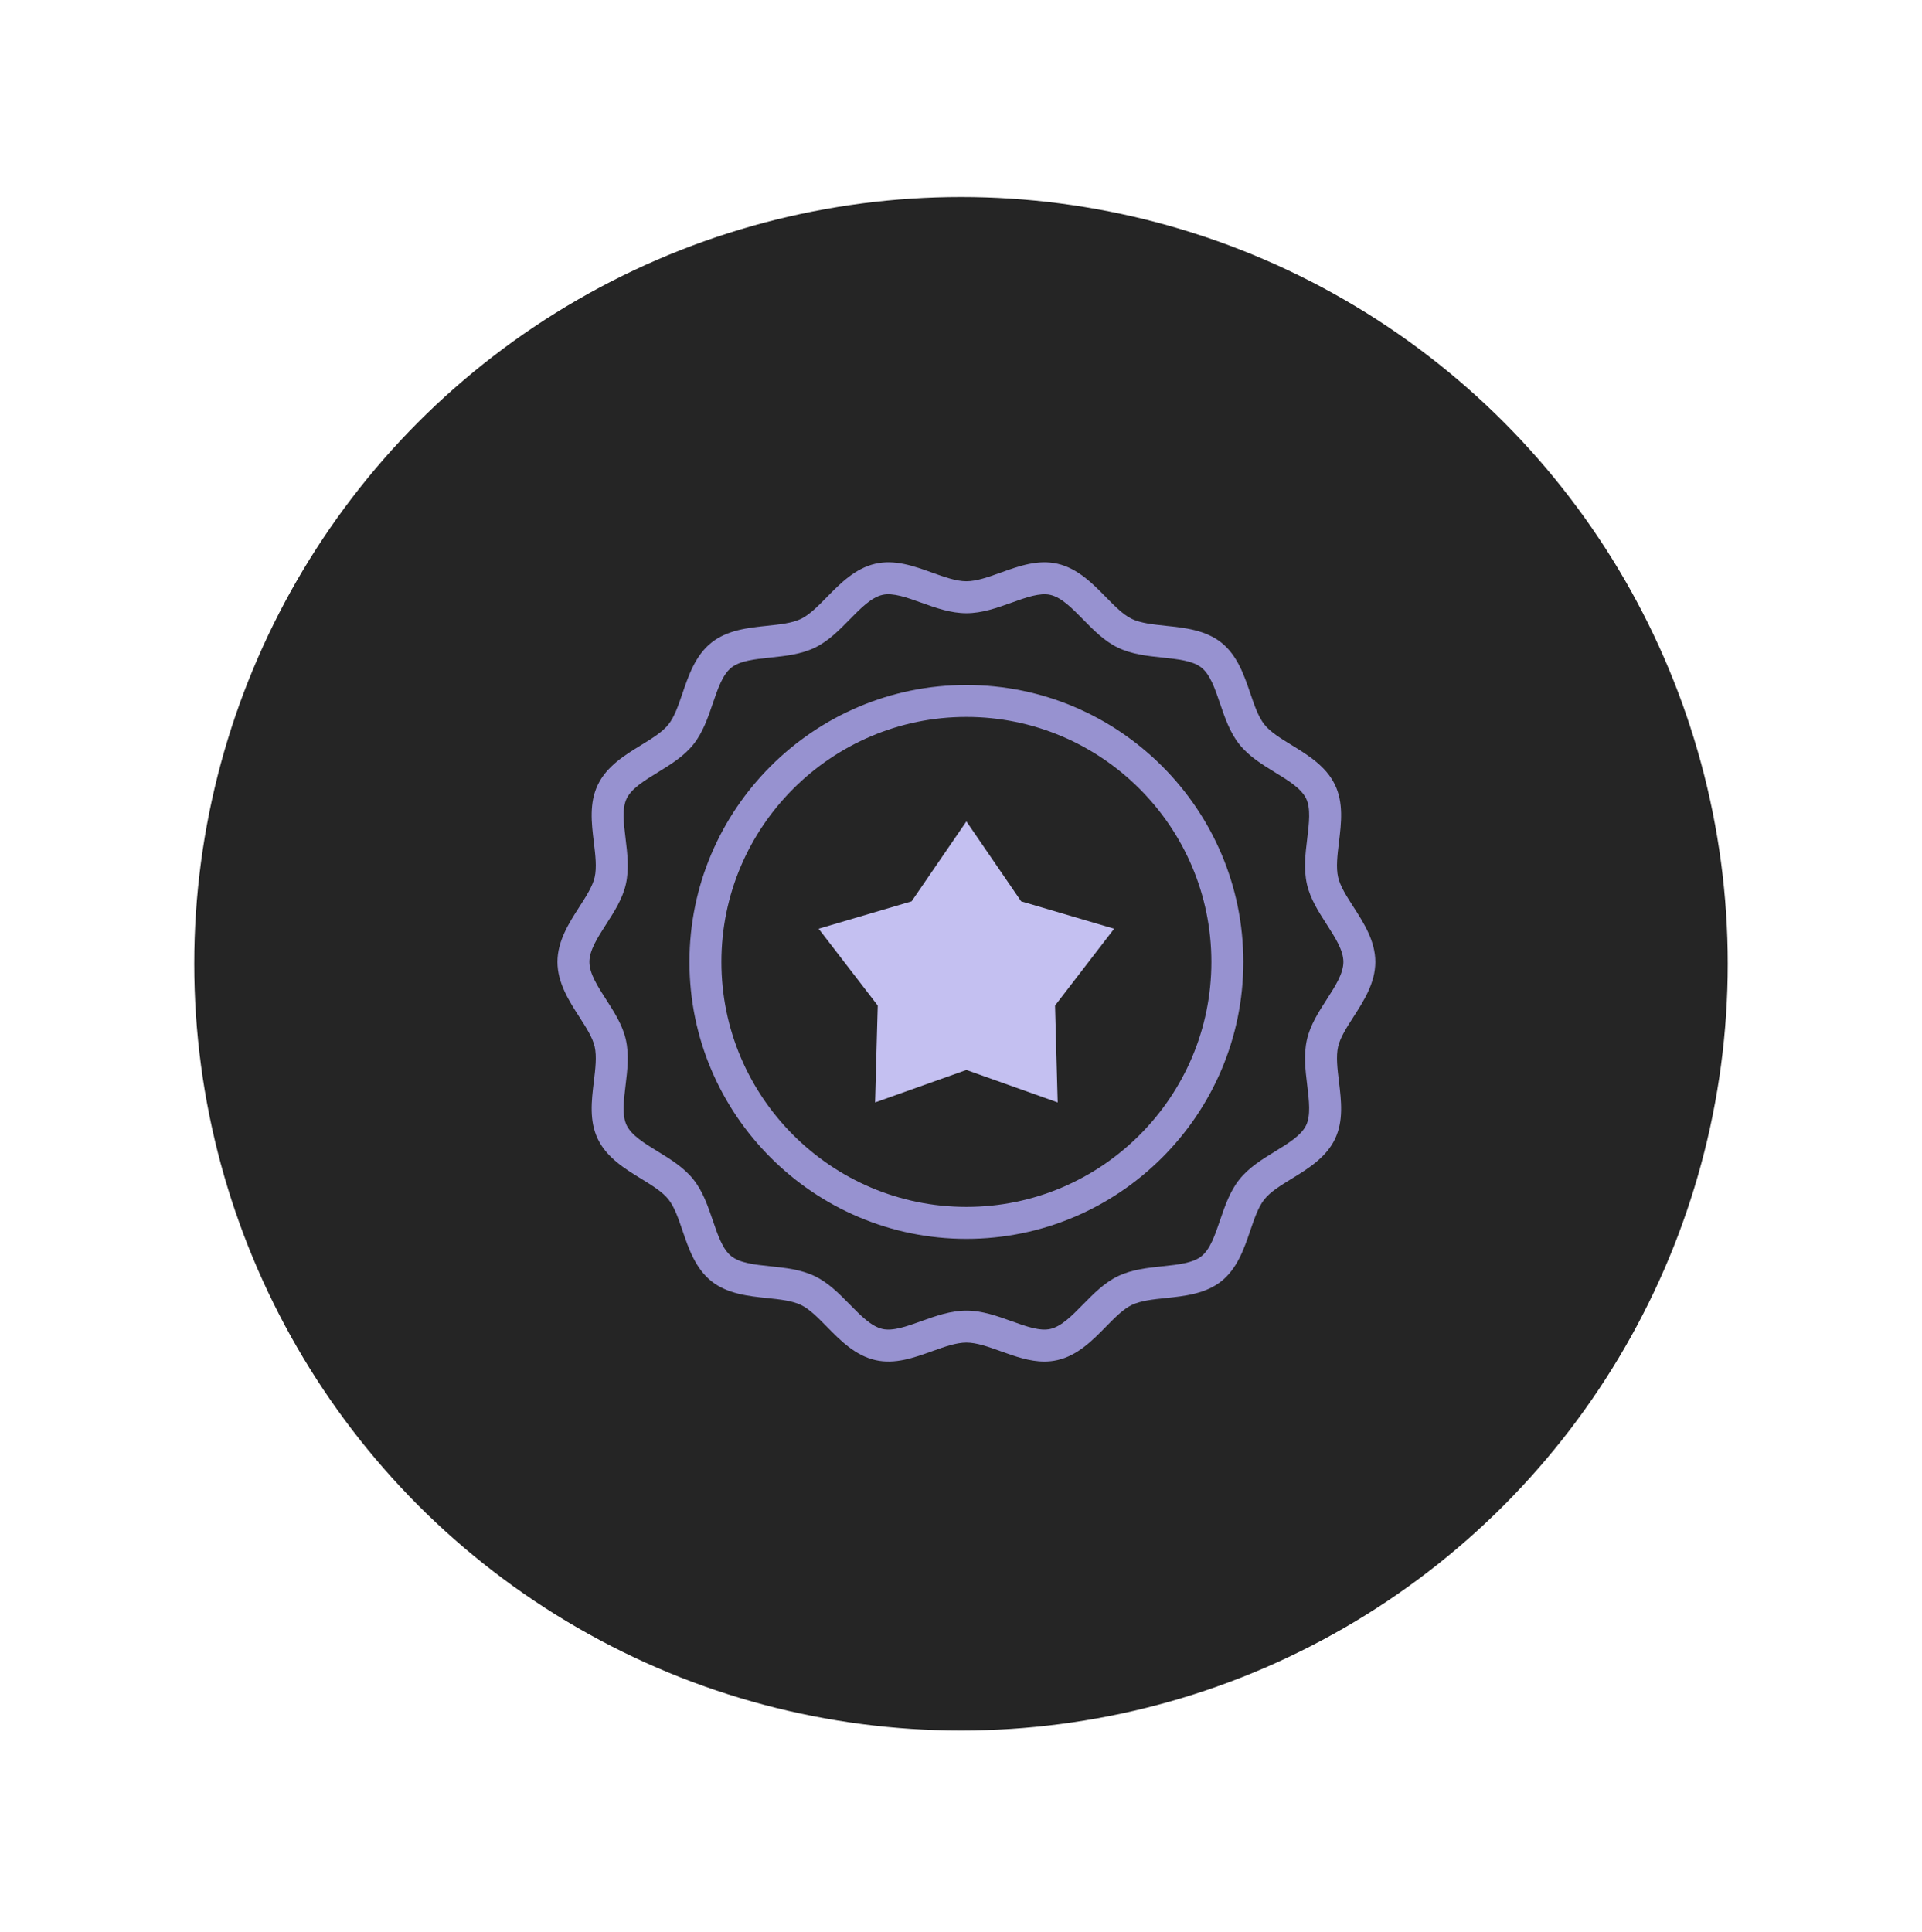 <svg width="188" height="189" viewBox="0 0 188 189" fill="none" xmlns="http://www.w3.org/2000/svg">
<g filter="url(#filter0_d_2679_1913)">
<ellipse cx="94" cy="94.271" rx="75" ry="75" fill="#252525"/>
<path d="M94.527 67.002C79.591 67.002 67.439 79.153 67.439 94.09C67.439 109.026 79.591 121.178 94.527 121.178C109.463 121.178 121.615 109.026 121.615 94.09C121.615 79.153 109.463 67.002 94.527 67.002ZM94.527 118.053C81.314 118.053 70.564 107.303 70.564 94.09C70.564 80.876 81.314 70.127 94.527 70.127C107.74 70.127 118.49 80.876 118.49 94.09C118.49 107.303 107.74 118.053 94.527 118.053Z" fill="#9792D0"/>
<path d="M132.393 99.461C133.393 97.906 134.527 96.143 134.527 94.09C134.527 92.037 133.393 90.274 132.393 88.718C131.723 87.677 131.09 86.694 130.887 85.802C130.67 84.851 130.815 83.655 130.969 82.389C131.198 80.496 131.435 78.538 130.573 76.753C129.695 74.938 127.921 73.85 126.355 72.889C125.283 72.232 124.269 71.611 123.68 70.873C123.084 70.128 122.7 68.999 122.292 67.802C121.703 66.071 121.035 64.109 119.468 62.86C117.909 61.617 115.851 61.401 114.035 61.211C112.771 61.078 111.577 60.953 110.708 60.535C109.869 60.13 109.042 59.289 108.168 58.398C106.877 57.082 105.413 55.59 103.427 55.139C101.516 54.706 99.67 55.368 97.885 56.008C96.671 56.444 95.524 56.855 94.527 56.855C93.531 56.855 92.384 56.444 91.17 56.008C89.385 55.368 87.539 54.705 85.627 55.139C83.642 55.59 82.178 57.081 80.887 58.397C80.012 59.288 79.186 60.13 78.347 60.535C77.478 60.953 76.284 61.078 75.02 61.211C73.204 61.401 71.146 61.617 69.587 62.86C68.019 64.109 67.352 66.071 66.762 67.802C66.355 68.998 65.971 70.128 65.375 70.873C64.785 71.61 63.772 72.232 62.699 72.889C61.134 73.849 59.359 74.937 58.482 76.753C57.62 78.538 57.857 80.496 58.086 82.389C58.239 83.655 58.384 84.851 58.168 85.802C57.965 86.694 57.332 87.677 56.662 88.718C55.662 90.274 54.527 92.037 54.527 94.09C54.527 96.143 55.662 97.906 56.662 99.461C57.332 100.503 57.965 101.486 58.168 102.378C58.384 103.329 58.239 104.525 58.086 105.79C57.857 107.684 57.62 109.642 58.482 111.426C59.359 113.242 61.134 114.33 62.699 115.29C63.772 115.948 64.785 116.569 65.375 117.306C65.97 118.051 66.355 119.181 66.762 120.377C67.351 122.108 68.019 124.07 69.587 125.32C71.146 126.563 73.204 126.779 75.02 126.969C76.284 127.101 77.478 127.226 78.347 127.645C79.186 128.049 80.012 128.891 80.887 129.782C82.178 131.098 83.642 132.59 85.627 133.04C87.539 133.474 89.385 132.812 91.17 132.171C92.384 131.736 93.531 131.324 94.527 131.324C95.524 131.324 96.671 131.736 97.885 132.171C99.271 132.669 100.694 133.18 102.156 133.18C102.577 133.18 103 133.137 103.427 133.04C105.413 132.59 106.877 131.098 108.168 129.782C109.042 128.891 109.868 128.05 110.708 127.645C111.577 127.226 112.771 127.101 114.034 126.969C115.85 126.779 117.909 126.563 119.468 125.32C121.035 124.07 121.703 122.108 122.292 120.377C122.7 119.181 123.084 118.051 123.68 117.307C124.269 116.569 125.283 115.948 126.355 115.29C127.921 114.33 129.695 113.242 130.573 111.427C131.435 109.642 131.198 107.684 130.969 105.79C130.815 104.525 130.67 103.329 130.887 102.378C131.09 101.486 131.723 100.503 132.393 99.461ZM129.764 97.771C128.978 98.993 128.165 100.257 127.84 101.684C127.503 103.165 127.688 104.691 127.866 106.166C128.049 107.679 128.222 109.108 127.759 110.067C127.28 111.057 126.038 111.819 124.722 112.626C123.467 113.395 122.17 114.191 121.239 115.355C120.302 116.527 119.81 117.972 119.334 119.37C118.839 120.824 118.372 122.197 117.52 122.876C116.675 123.55 115.234 123.701 113.709 123.861C112.235 124.015 110.71 124.175 109.352 124.83C108.02 125.471 106.961 126.55 105.937 127.593C104.851 128.7 103.825 129.745 102.735 129.993C101.713 130.225 100.366 129.742 98.94 129.23C97.528 128.723 96.068 128.199 94.527 128.199C92.986 128.199 91.526 128.723 90.114 129.23C88.688 129.742 87.341 130.225 86.319 129.993C85.229 129.745 84.203 128.7 83.117 127.593C82.093 126.55 81.034 125.471 79.703 124.83C78.344 124.175 76.819 124.015 75.345 123.861C73.82 123.701 72.379 123.55 71.534 122.876C70.683 122.197 70.215 120.824 69.72 119.37C69.244 117.972 68.752 116.527 67.815 115.355C66.884 114.191 65.587 113.395 64.332 112.626C63.017 111.819 61.774 111.057 61.295 110.067C60.832 109.108 61.005 107.679 61.188 106.166C61.367 104.691 61.551 103.165 61.214 101.684C60.889 100.257 60.076 98.993 59.29 97.77C58.448 96.461 57.652 95.224 57.652 94.09C57.652 92.955 58.448 91.718 59.29 90.409C60.077 89.186 60.89 87.922 61.215 86.496C61.552 85.014 61.367 83.489 61.188 82.013C61.005 80.501 60.832 79.072 61.296 78.112C61.774 77.122 63.017 76.36 64.333 75.553C65.587 74.784 66.885 73.989 67.816 72.825C68.752 71.653 69.245 70.207 69.721 68.809C70.216 67.356 70.683 65.983 71.535 65.303C72.38 64.629 73.821 64.479 75.346 64.319C76.82 64.164 78.344 64.005 79.703 63.35C81.034 62.709 82.093 61.63 83.117 60.586C84.203 59.48 85.229 58.434 86.319 58.187C87.341 57.955 88.689 58.438 90.115 58.95C91.526 59.456 92.987 59.98 94.527 59.98C96.068 59.98 97.528 59.456 98.941 58.95C100.366 58.438 101.713 57.955 102.736 58.187C103.826 58.434 104.852 59.479 105.938 60.586C106.962 61.63 108.021 62.709 109.352 63.35C110.711 64.004 112.235 64.164 113.709 64.319C115.234 64.478 116.675 64.629 117.52 65.303C118.372 65.982 118.84 67.356 119.334 68.809C119.81 70.207 120.302 71.653 121.24 72.825C122.17 73.989 123.467 74.784 124.722 75.553C126.038 76.36 127.281 77.122 127.759 78.112C128.223 79.072 128.05 80.501 127.867 82.013C127.688 83.489 127.503 85.014 127.84 86.496C128.165 87.922 128.978 89.186 129.765 90.409C130.607 91.718 131.402 92.955 131.402 94.09C131.402 95.224 130.607 96.461 129.764 97.771Z" fill="#9792D0"/>
<path d="M94.527 104.657L85.595 107.833L85.856 98.357L80.075 90.844L89.168 88.164L94.527 80.345L99.885 88.164L108.978 90.844L103.198 98.357L103.458 107.833L94.527 104.657Z" fill="#C4C0F1"/>
</g>
<defs>
<filter id="filter0_d_2679_1913" x="0" y="0.271" width="188" height="188" filterUnits="userSpaceOnUse" color-interpolation-filters="sRGB">
<feFlood flood-opacity="0" result="BackgroundImageFix"/>
<feColorMatrix in="SourceAlpha" type="matrix" values="0 0 0 0 0 0 0 0 0 0 0 0 0 0 0 0 0 0 127 0" result="hardAlpha"/>
<feOffset/>
<feGaussianBlur stdDeviation="9.5"/>
<feComposite in2="hardAlpha" operator="out"/>
<feColorMatrix type="matrix" values="0 0 0 0 0 0 0 0 0 0 0 0 0 0 0 0 0 0 0.07 0"/>
<feBlend mode="normal" in2="BackgroundImageFix" result="effect1_dropShadow_2679_1913"/>
<feBlend mode="normal" in="SourceGraphic" in2="effect1_dropShadow_2679_1913" result="shape"/>
</filter>
</defs>
</svg>
